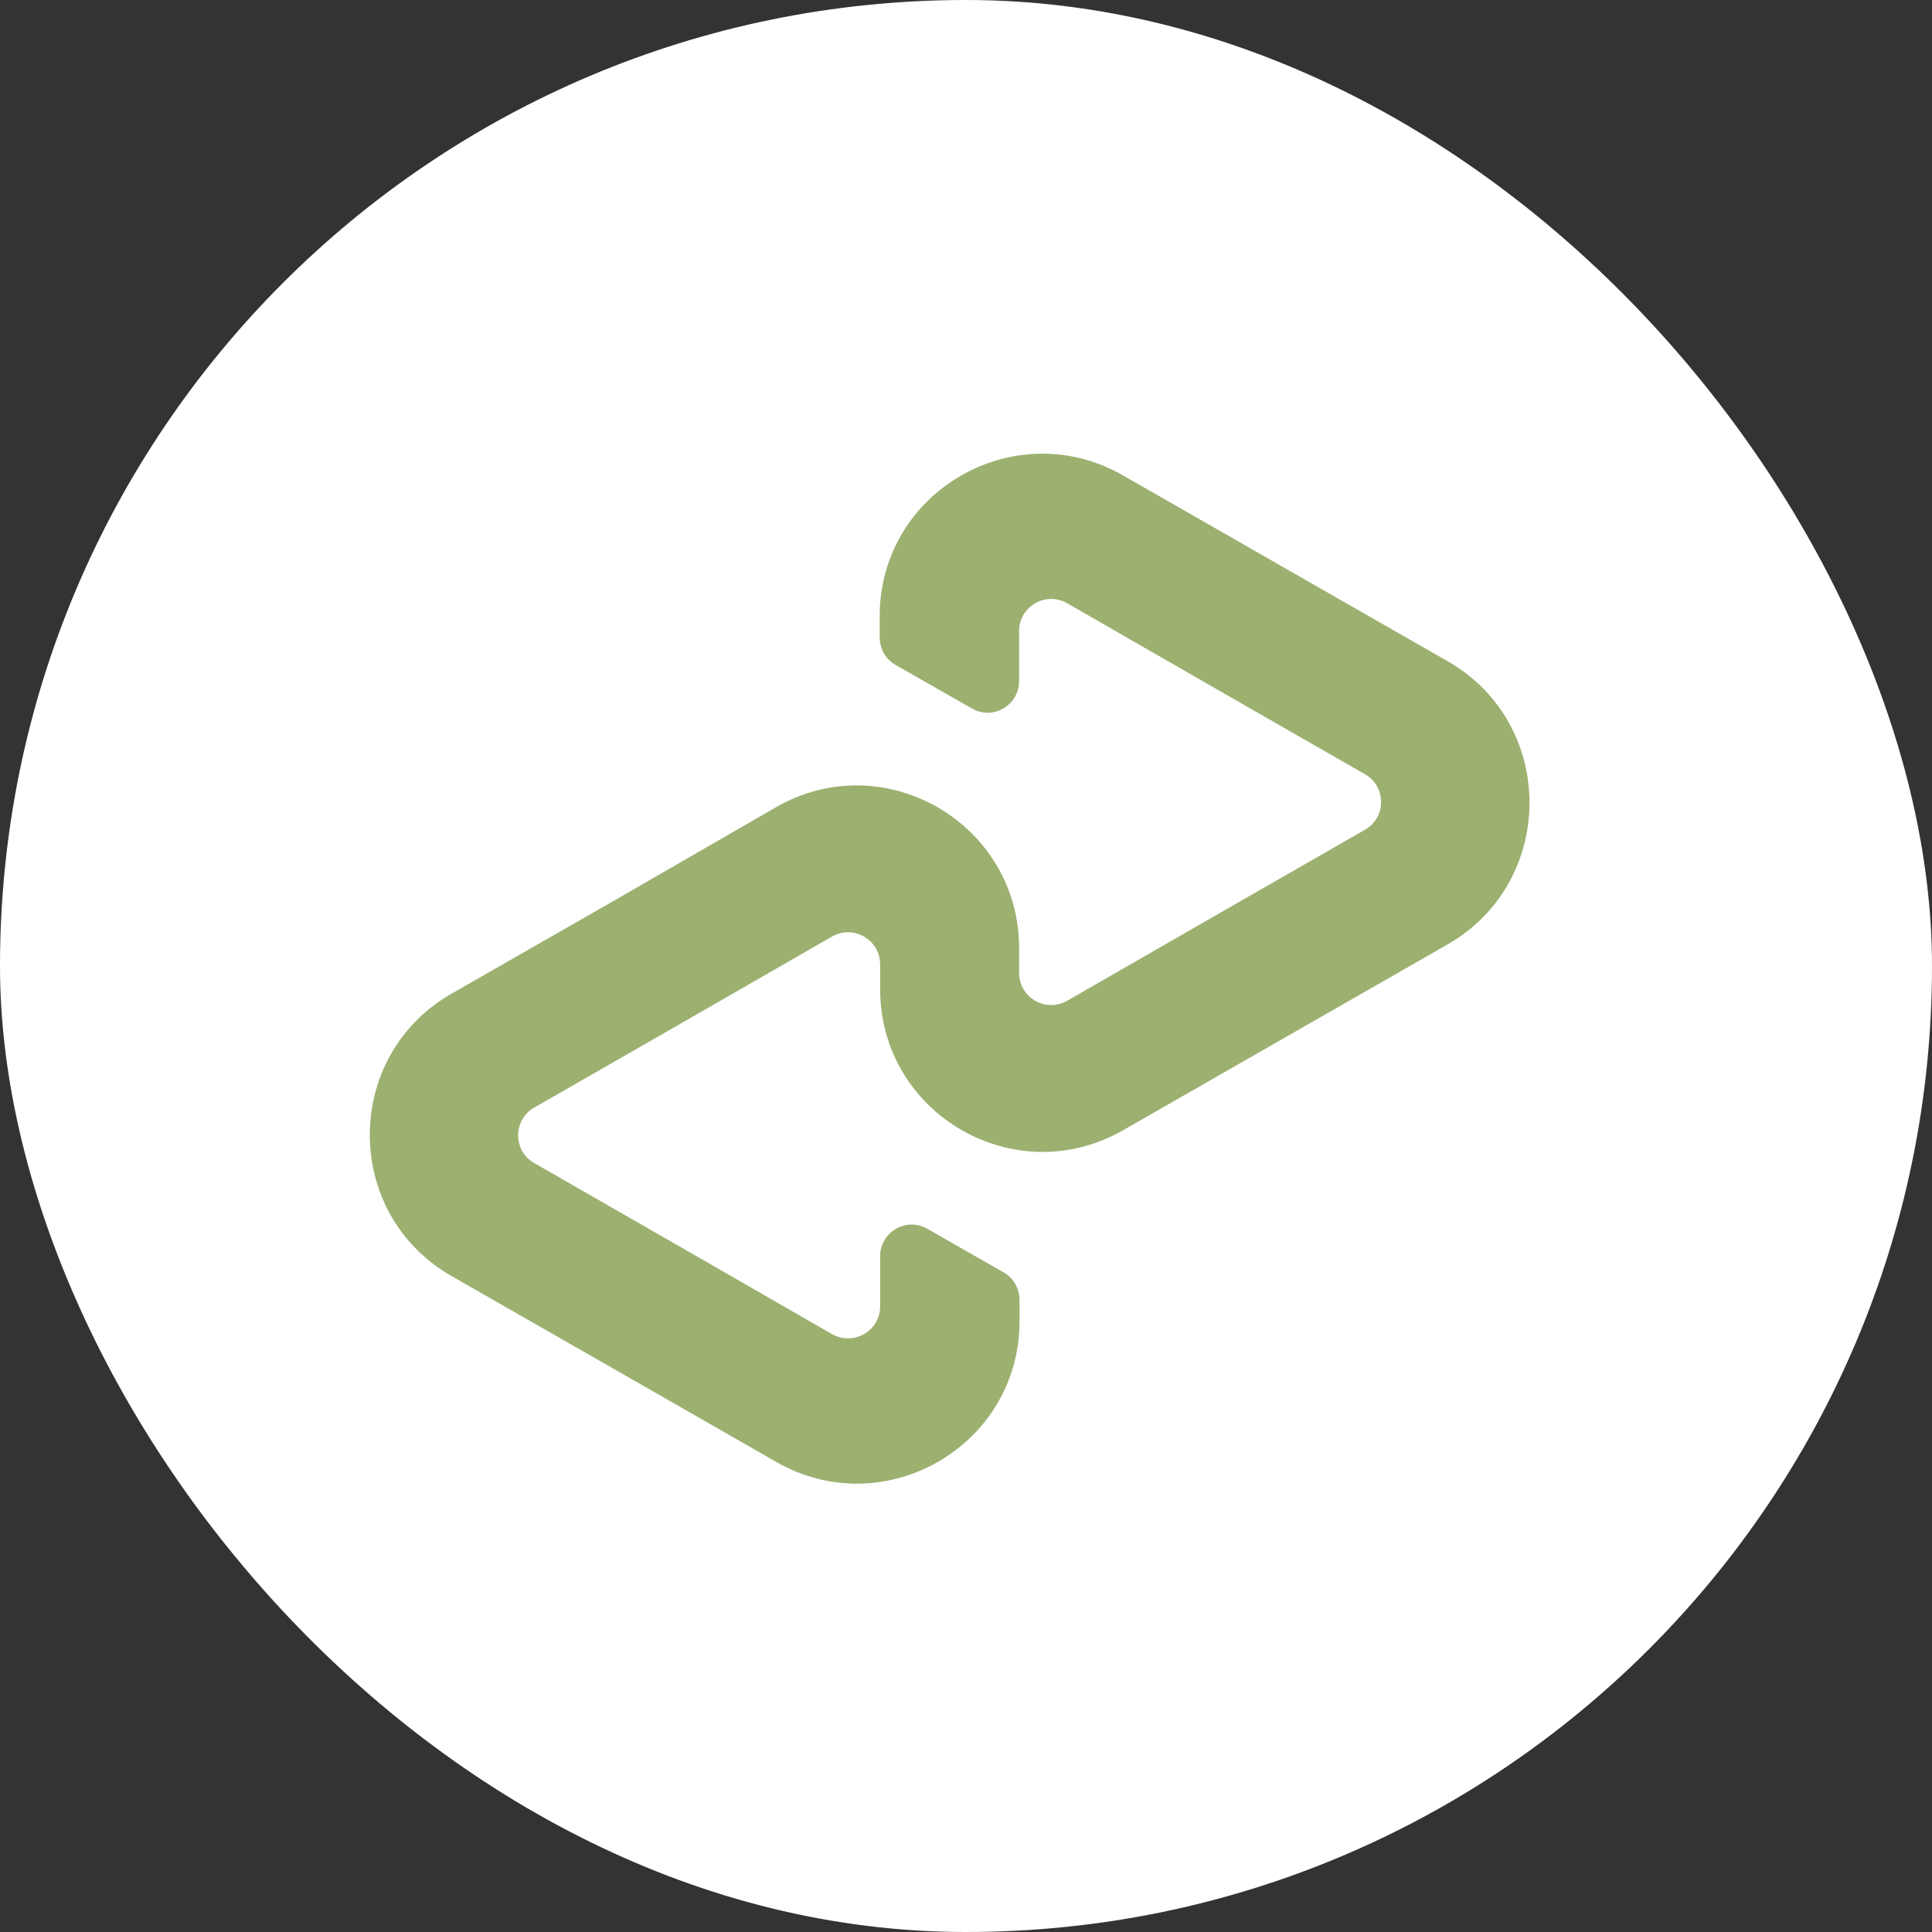 <svg width="48" height="48" viewBox="0 0 48 48" fill="none" xmlns="http://www.w3.org/2000/svg">
<rect x="0" y="0" width="48" height="48" fill="#333333" stroke="none"/>
<rect width="48" height="48" rx="24" fill="white"/>
<path d="M35.975 16.433L31.967 14.14L27.902 11.812C25.215 10.272 21.856 12.206 21.856 15.31V15.831C21.856 16.121 22.006 16.387 22.261 16.526L24.149 17.603C24.67 17.904 25.319 17.522 25.319 16.92V15.681C25.319 15.067 25.979 14.684 26.512 14.986L30.218 17.117L33.913 19.236C34.446 19.538 34.446 20.314 33.913 20.615L30.218 22.734L26.512 24.865C25.979 25.167 25.319 24.784 25.319 24.171V23.557C25.319 20.453 21.96 18.507 19.273 20.059L15.219 22.398L11.211 24.692C8.513 26.244 8.513 30.147 11.211 31.699L15.219 33.992L19.284 36.32C21.971 37.861 25.33 35.927 25.33 32.822V32.301C25.33 32.012 25.18 31.745 24.925 31.606L23.037 30.529C22.516 30.228 21.867 30.61 21.867 31.213V32.452C21.867 33.066 21.207 33.448 20.674 33.147L16.968 31.016L13.273 28.896C12.74 28.595 12.74 27.819 13.273 27.518L16.968 25.398L20.674 23.267C21.207 22.966 21.867 23.348 21.867 23.962V24.576C21.867 27.68 25.226 29.626 27.913 28.074L31.979 25.746L35.986 23.452C38.673 21.889 38.673 17.985 35.975 16.433Z" fill="#9CB070"/>
</svg>
